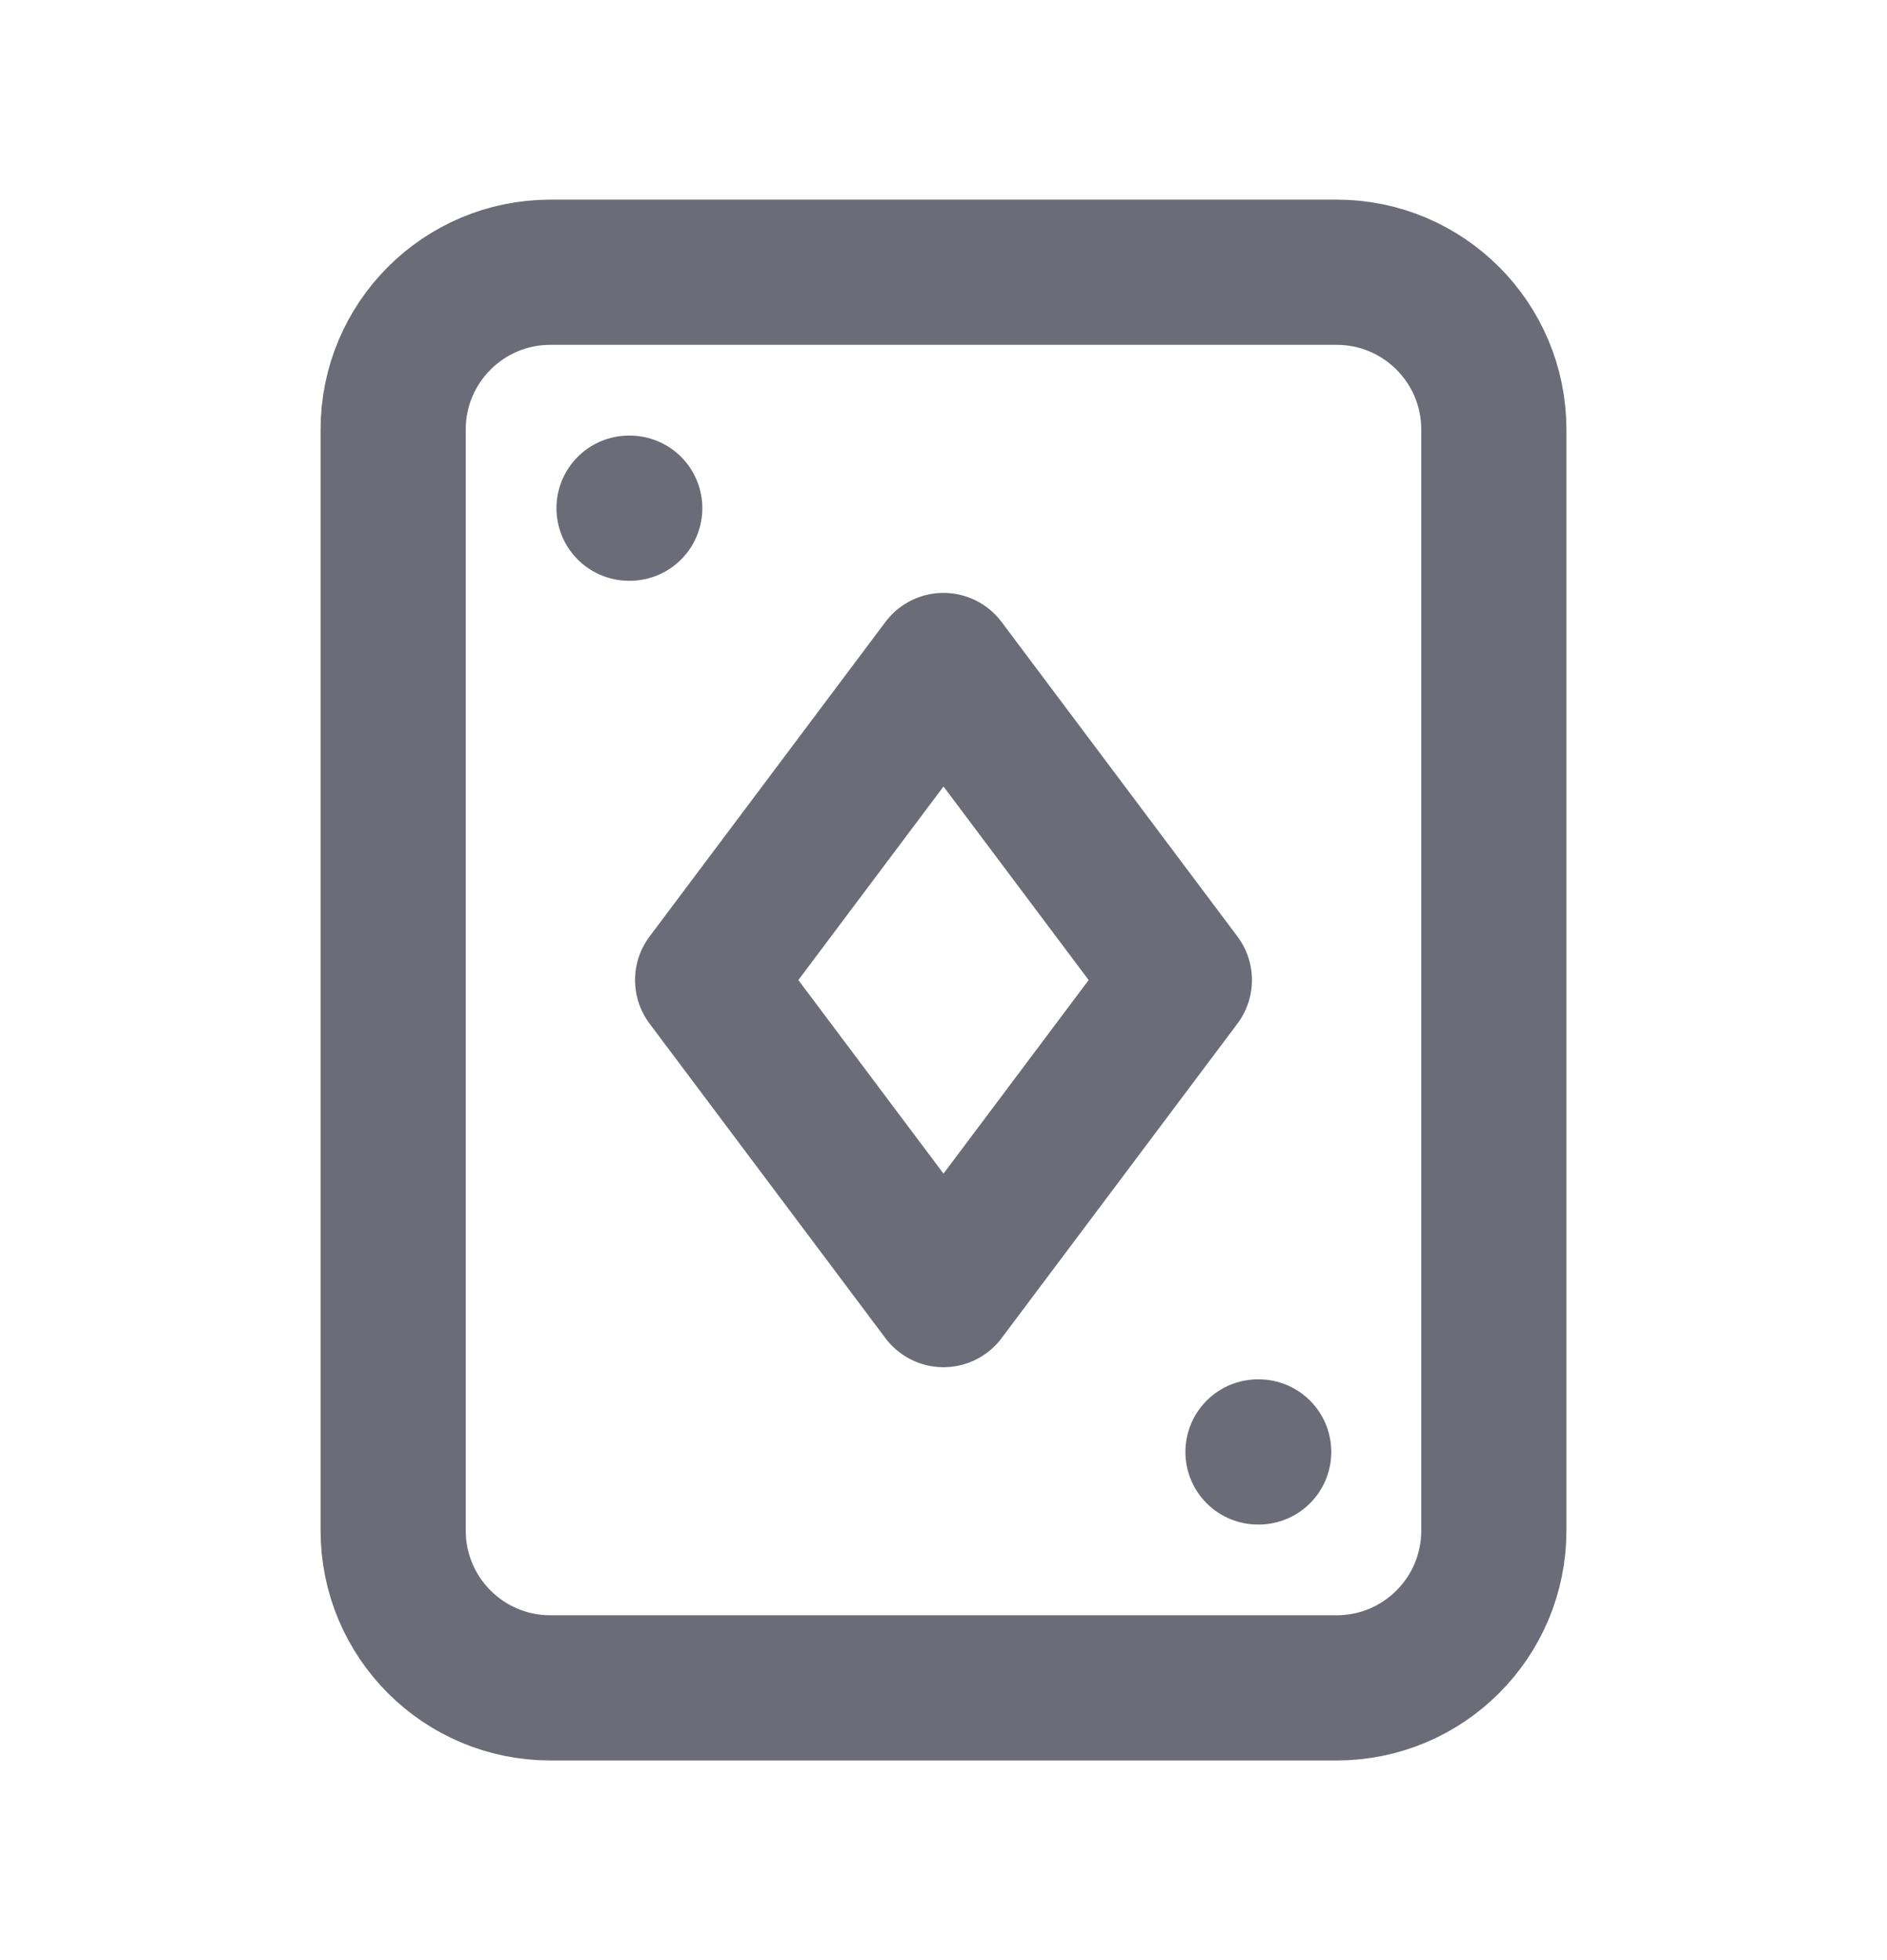 <svg width="26" height="27" viewBox="0 0 26 27" fill="none" xmlns="http://www.w3.org/2000/svg">
<path d="M20.583 21.083V5.917C20.583 4.72 19.613 3.75 18.417 3.75L7.583 3.75C6.387 3.75 5.417 4.72 5.417 5.917L5.417 21.083C5.417 22.28 6.387 23.25 7.583 23.25H18.417C19.613 23.25 20.583 22.28 20.583 21.083Z" stroke="#6B6C77" stroke-width="2" stroke-linecap="round" stroke-linejoin="round"/>
<path d="M8.667 7H8.677" stroke="#6B6C77" stroke-width="2" stroke-linecap="round" stroke-linejoin="round"/>
<path d="M17.333 20H17.343" stroke="#6B6C77" stroke-width="2" stroke-linecap="round" stroke-linejoin="round"/>
<path d="M13 17.833L9.75 13.5L13 9.167L16.25 13.5L13 17.833Z" stroke="#6B6C77" stroke-width="2" stroke-linecap="round" stroke-linejoin="round"/>
</svg>
